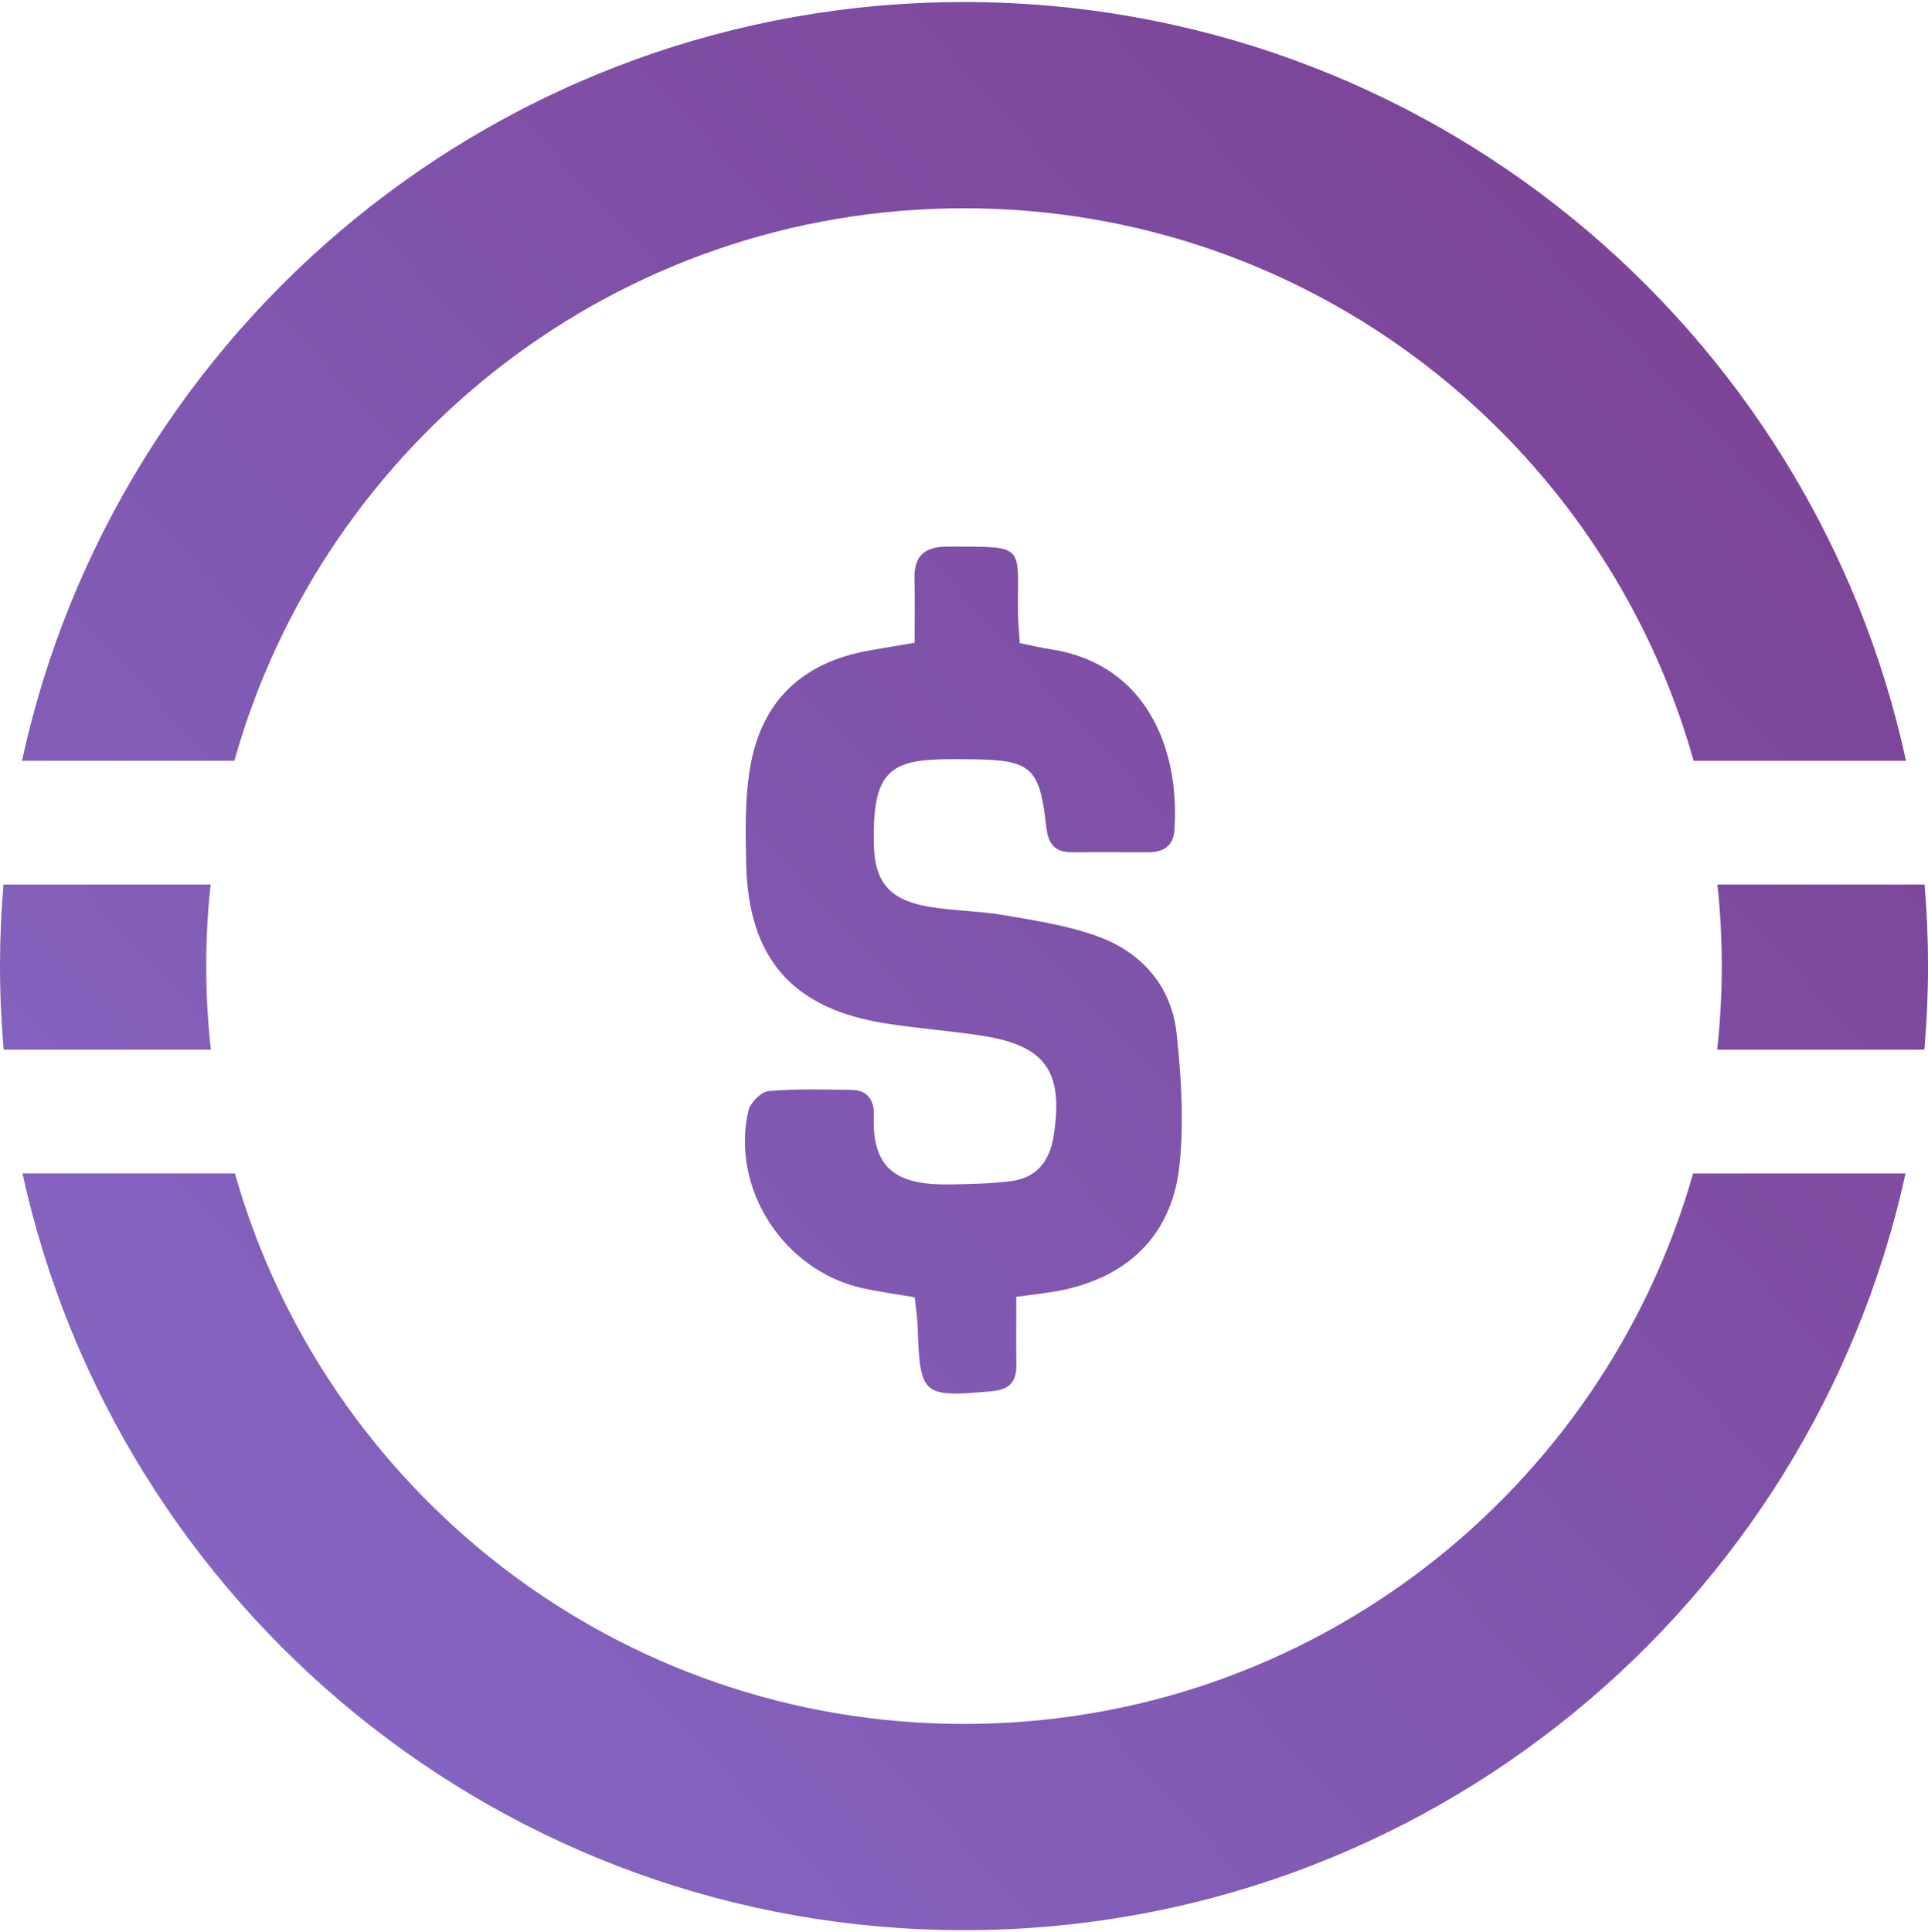 <svg width="500" height="501" viewBox="0 0 500 501" fill="none" xmlns="http://www.w3.org/2000/svg">
<g clip-path="url(#clip0_1_10817)">
<path d="M263.56 336.287C263.56 342.567 263.51 348.327 263.58 354.077C263.63 358.517 261.59 360.387 257.1 360.787C239.2 362.387 238.56 361.907 237.98 344.107C237.9 341.657 237.51 339.227 237.22 336.417C232.53 335.607 228.2 335.017 223.94 334.107C203.42 329.707 189.47 308.427 194.06 288.107C194.53 286.017 197.34 283.127 199.27 282.947C206.42 282.297 213.66 282.527 220.87 282.627C225.04 282.687 226.77 285.407 226.61 289.257C226 304.037 233.66 307.357 246.54 307.137C251.79 307.047 257.08 306.947 262.27 306.277C268.92 305.407 272.25 301.047 273.26 294.527C275.9 277.637 271.09 270.977 253.96 268.467C246.01 267.307 237.98 266.667 230.04 265.447C205.57 261.707 194.02 248.657 193.51 223.837C193.34 215.547 193.16 207.097 194.55 198.977C197.51 181.647 208.17 171.737 225.46 168.677C228.96 168.057 232.48 167.487 237.19 166.687C237.19 161.077 237.3 155.607 237.16 150.147C237 144.167 239.73 141.727 245.71 141.747C266.17 141.797 263.89 140.887 264 158.527C264.02 161.227 264.3 163.937 264.46 166.767C267.52 167.387 269.92 167.977 272.36 168.347C298.12 172.267 305.99 195.357 304.57 215.287C304.28 219.367 301.72 221.017 297.82 220.997C291.17 220.977 284.51 220.957 277.86 220.987C273.32 221.007 271.8 218.607 271.32 214.267C269.61 198.937 267.4 197.077 252.06 196.897C248.46 196.857 244.84 196.807 241.25 197.037C231.23 197.687 227.61 201.347 226.78 211.547C226.6 213.757 226.6 215.977 226.6 218.197C226.63 228.547 230.5 233.387 240.89 235.127C247.44 236.227 254.17 236.227 260.71 237.367C268.85 238.787 277.19 240.037 284.87 242.887C296.31 247.127 303.88 255.897 305.16 268.177C306.36 279.677 307.14 291.497 305.79 302.907C303.69 320.687 292.03 331.487 274.34 334.777C271.37 335.327 268.34 335.617 263.56 336.287Z" fill="url(#paint0_linear_1_10817)"/>
<path d="M60.78 197.287C84 114.617 159.92 54.007 250 54.007C340.08 54.007 416 114.617 439.22 197.287H494.3C469.89 84.797 369.8 0.527 250 0.527C130.2 0.527 30.11 84.797 5.7 197.287H60.78Z" fill="url(#paint1_linear_1_10817)"/>
<path d="M446.52 250.527C446.52 257.847 446.11 265.077 445.33 272.197H499.06C499.67 265.057 500.01 257.827 500.01 250.527C500.01 243.407 499.7 236.357 499.11 229.377H445.4C446.13 236.327 446.52 243.377 446.52 250.527Z" fill="url(#paint2_linear_1_10817)"/>
<path d="M53.48 250.527C53.48 243.377 53.87 236.327 54.62 229.377H0.9C0.31 236.357 0 243.407 0 250.527C0 257.827 0.33 265.057 0.95 272.197H54.68C53.89 265.077 53.48 257.847 53.48 250.527Z" fill="url(#paint3_linear_1_10817)"/>
<path d="M439.08 304.287C415.69 386.687 339.9 447.047 250 447.047C160.1 447.047 84.31 386.697 60.92 304.287H5.82C30.41 416.517 130.39 500.527 250 500.527C369.61 500.527 469.59 416.517 494.18 304.287H439.08Z" fill="url(#paint4_linear_1_10817)"/>
</g>
<defs>
<linearGradient id="paint0_linear_1_10817" x1="28.111" y1="456.675" x2="441.909" y2="74.708" gradientUnits="userSpaceOnUse">
<stop stop-color="#8568C5"/>
<stop offset="1" stop-color="#7C4497"/>
</linearGradient>
<linearGradient id="paint1_linear_1_10817" x1="-14.405" y1="410.617" x2="399.393" y2="28.649" gradientUnits="userSpaceOnUse">
<stop stop-color="#8568C5"/>
<stop offset="1" stop-color="#7C4497"/>
</linearGradient>
<linearGradient id="paint2_linear_1_10817" x1="129.815" y1="566.855" x2="543.613" y2="184.887" gradientUnits="userSpaceOnUse">
<stop stop-color="#8568C5"/>
<stop offset="1" stop-color="#7C4497"/>
</linearGradient>
<linearGradient id="paint3_linear_1_10817" x1="-74.654" y1="345.347" x2="339.144" y2="-36.621" gradientUnits="userSpaceOnUse">
<stop stop-color="#8568C5"/>
<stop offset="1" stop-color="#7C4497"/>
</linearGradient>
<linearGradient id="paint4_linear_1_10817" x1="69.46" y1="501.469" x2="483.258" y2="119.502" gradientUnits="userSpaceOnUse">
<stop stop-color="#8568C5"/>
<stop offset="1" stop-color="#7C4497"/>
</linearGradient>
<clipPath id="clip0_1_10817">
<rect width="500" height="500" fill="white" transform="translate(0 0.527)"/>
</clipPath>
</defs>
</svg>
